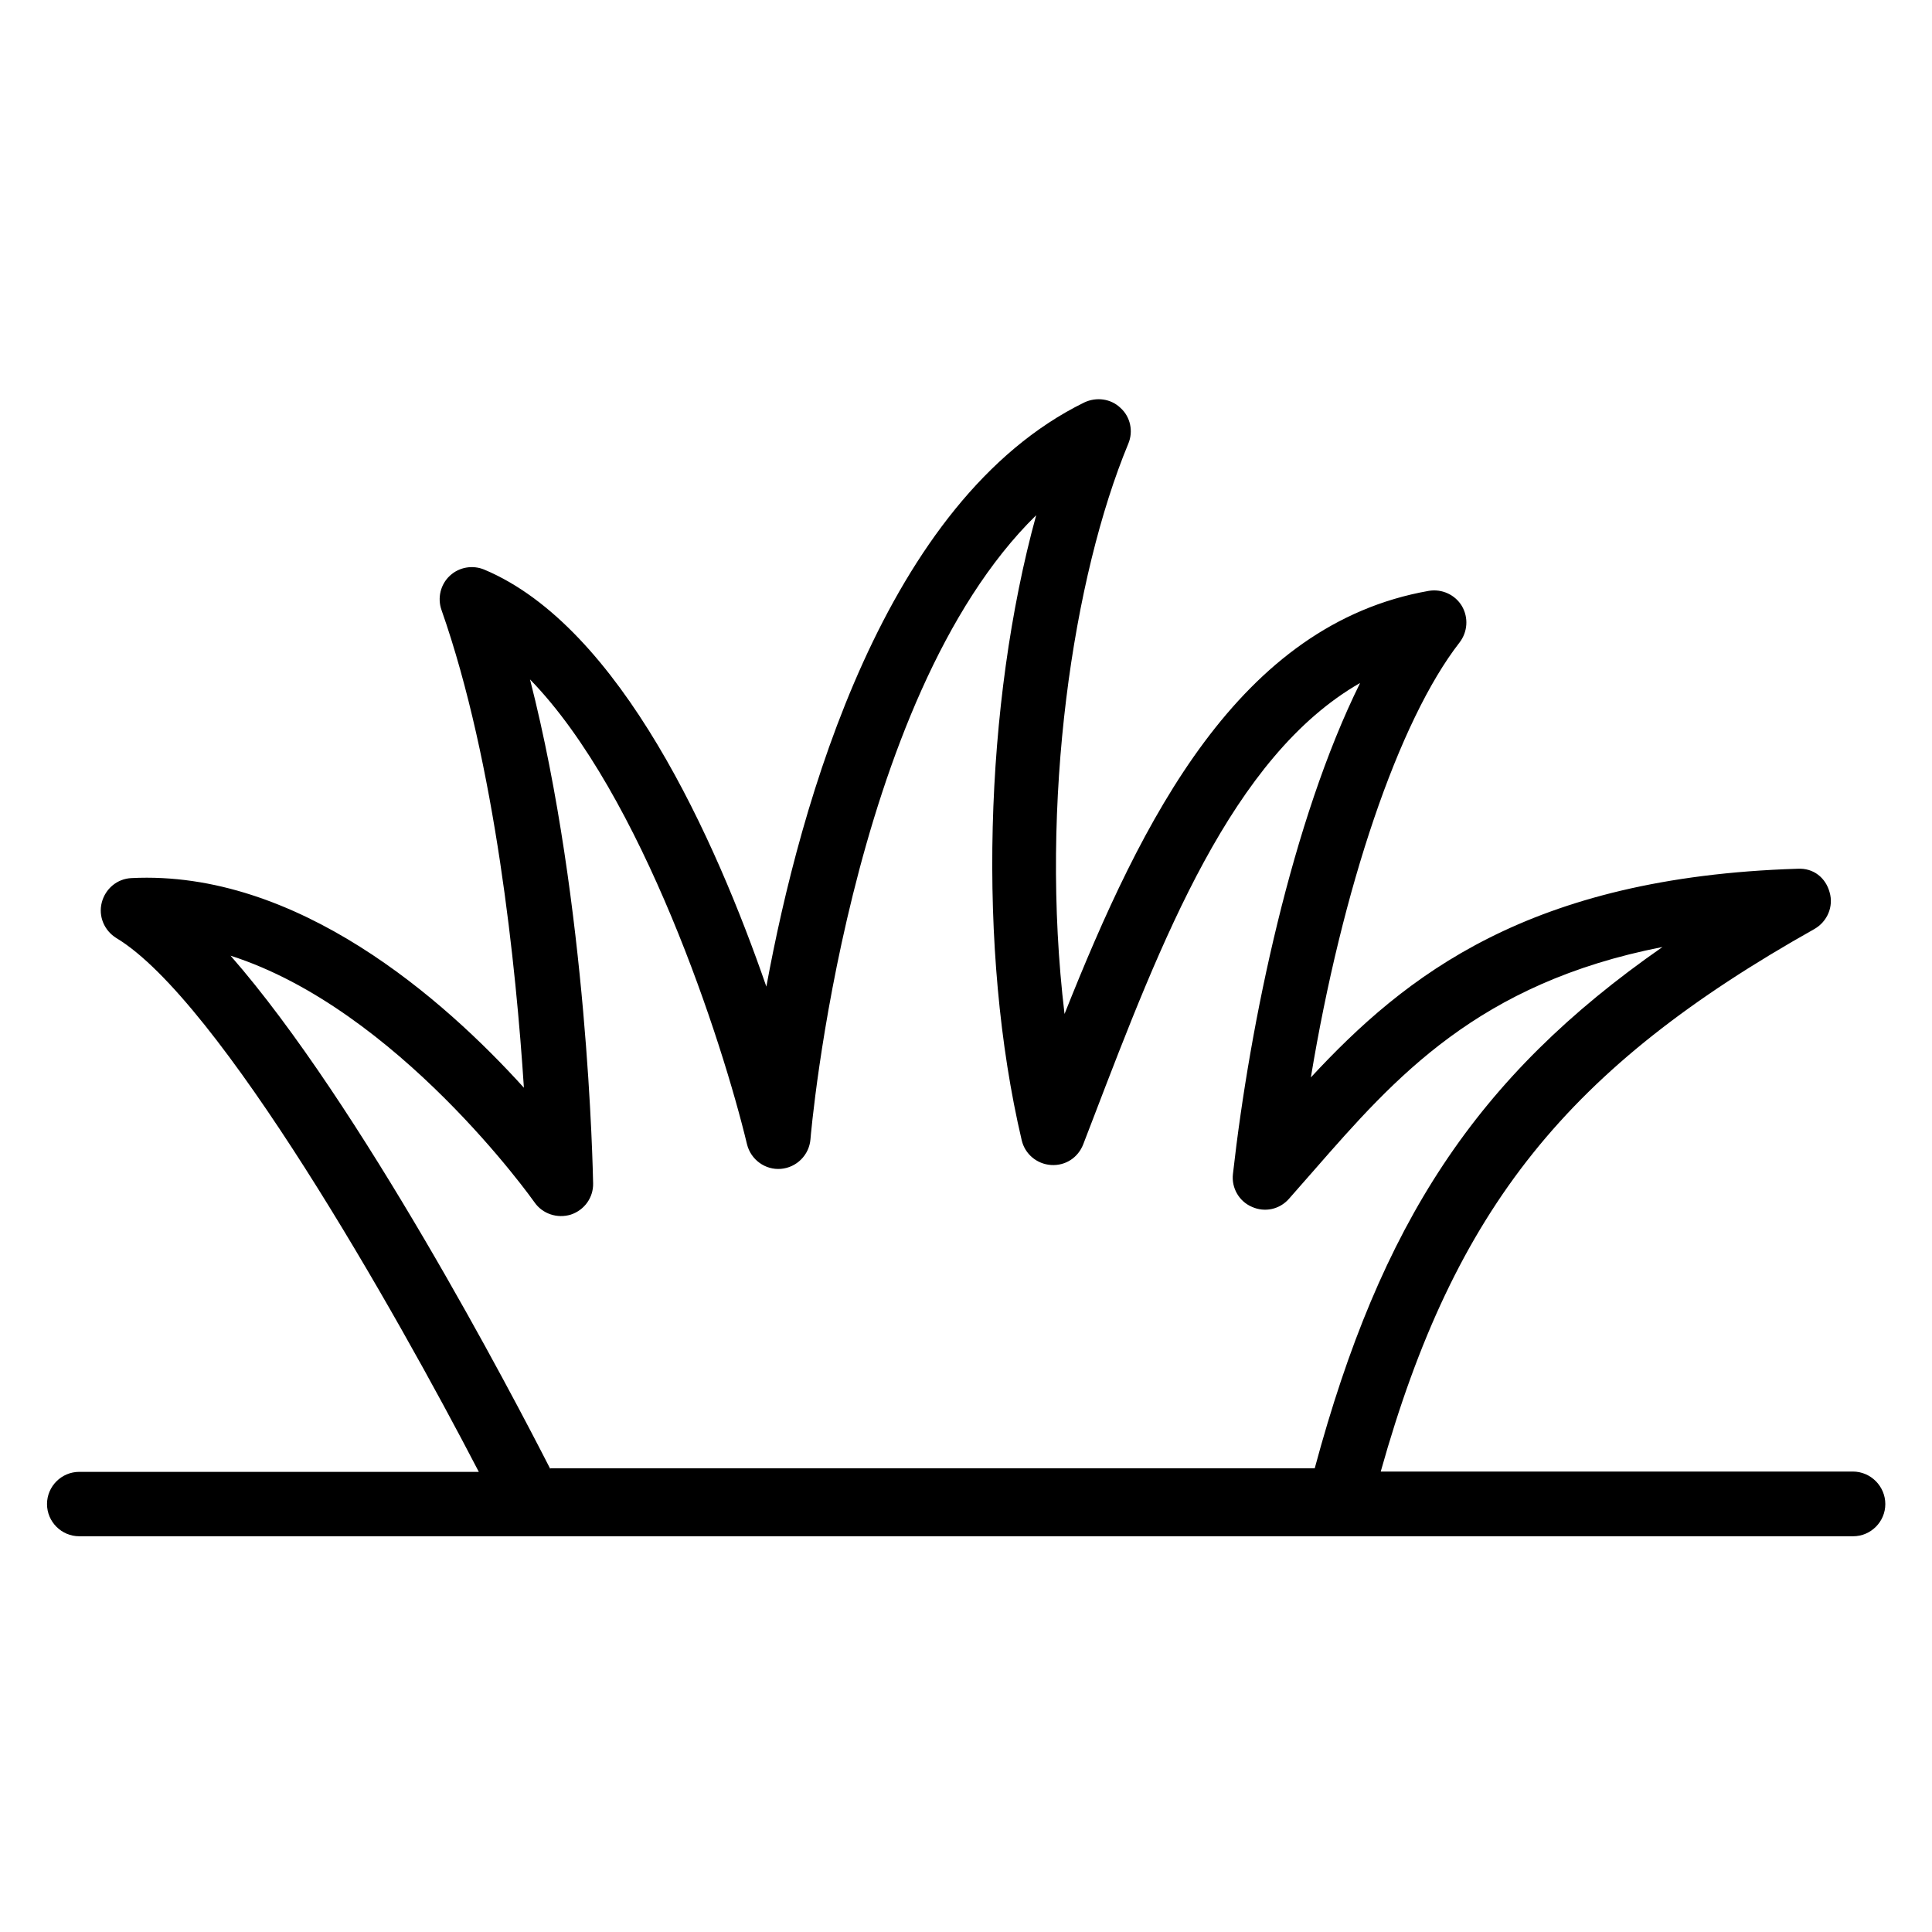 <svg version="1.1" id="Layer_1" xmlns="http://www.w3.org/2000/svg" xmlns:xlink="http://www.w3.org/1999/xlink" x="0px" y="0px"
	 viewBox="0 0 60 60" style="enable-background:new 0 0 60 60;" xml:space="preserve">
<style type="text/css">
	.st0{fill:#181818;}
</style>
<path d="M57.54,45.7H42.88c2.3-8.2,5.82-12.55,13.47-16.85c0.4-0.23,0.6-0.7,0.47-1.14c-0.12-0.44-0.49-0.76-1-0.73
	c-8.34,0.26-12.18,3.32-15.11,6.48c0.97-5.86,2.72-11.07,4.62-13.51c0.25-0.33,0.28-0.77,0.07-1.13c-0.21-0.35-0.62-0.54-1.03-0.47
	c-5.9,1.04-8.9,7.08-11.31,13.14c-0.79-6.6,0.27-13.59,1.98-17.71c0.16-0.38,0.07-0.83-0.24-1.11c-0.3-0.29-0.75-0.35-1.13-0.17
	c-6.19,3.04-8.82,12.42-9.87,18.14c-1.57-4.54-4.52-11.17-8.76-12.95c-0.36-0.15-0.78-0.08-1.07,0.19
	c-0.29,0.27-0.39,0.69-0.26,1.06c1.68,4.78,2.32,11.15,2.56,14.84c-2.48-2.74-7.04-6.77-12.19-6.51c-0.44,0.02-0.81,0.33-0.92,0.76
	c-0.11,0.43,0.08,0.87,0.45,1.1c3.2,1.92,8.68,11.61,11.26,16.58H2.46c-0.55,0-1,0.45-1,1s0.45,1,1,1h55.09c0.55,0,1-0.45,1-1
	S58.1,45.7,57.54,45.7z M17.09,45.62c-1.2-2.35-5.91-11.35-9.93-15.94c5.19,1.66,9.39,7.59,9.44,7.66c0.25,0.36,0.71,0.51,1.13,0.38
	c0.42-0.14,0.7-0.53,0.69-0.97c-0.01-0.39-0.16-8.62-1.96-15.65c3.49,3.58,5.98,11.27,6.74,14.44c0.12,0.48,0.57,0.8,1.05,0.76
	c0.49-0.04,0.88-0.43,0.92-0.92c0.01-0.15,1.17-13.66,7.01-19.38c-1.61,5.85-1.84,13.5-0.45,19.41c0.1,0.43,0.47,0.74,0.91,0.77
	c0.45,0.03,0.84-0.23,1-0.64l0.3-0.78c2.13-5.56,4.32-11.27,8.3-13.55c-2.11,4.26-3.42,10.54-3.95,15.25
	c-0.05,0.43,0.19,0.85,0.59,1.02c0.4,0.18,0.86,0.08,1.15-0.25c0.26-0.3,0.53-0.6,0.79-0.9c2.5-2.86,5.08-5.8,10.81-6.92
	c-5.79,4.03-8.75,8.58-10.8,16.19H17.09z"/>
</svg>
